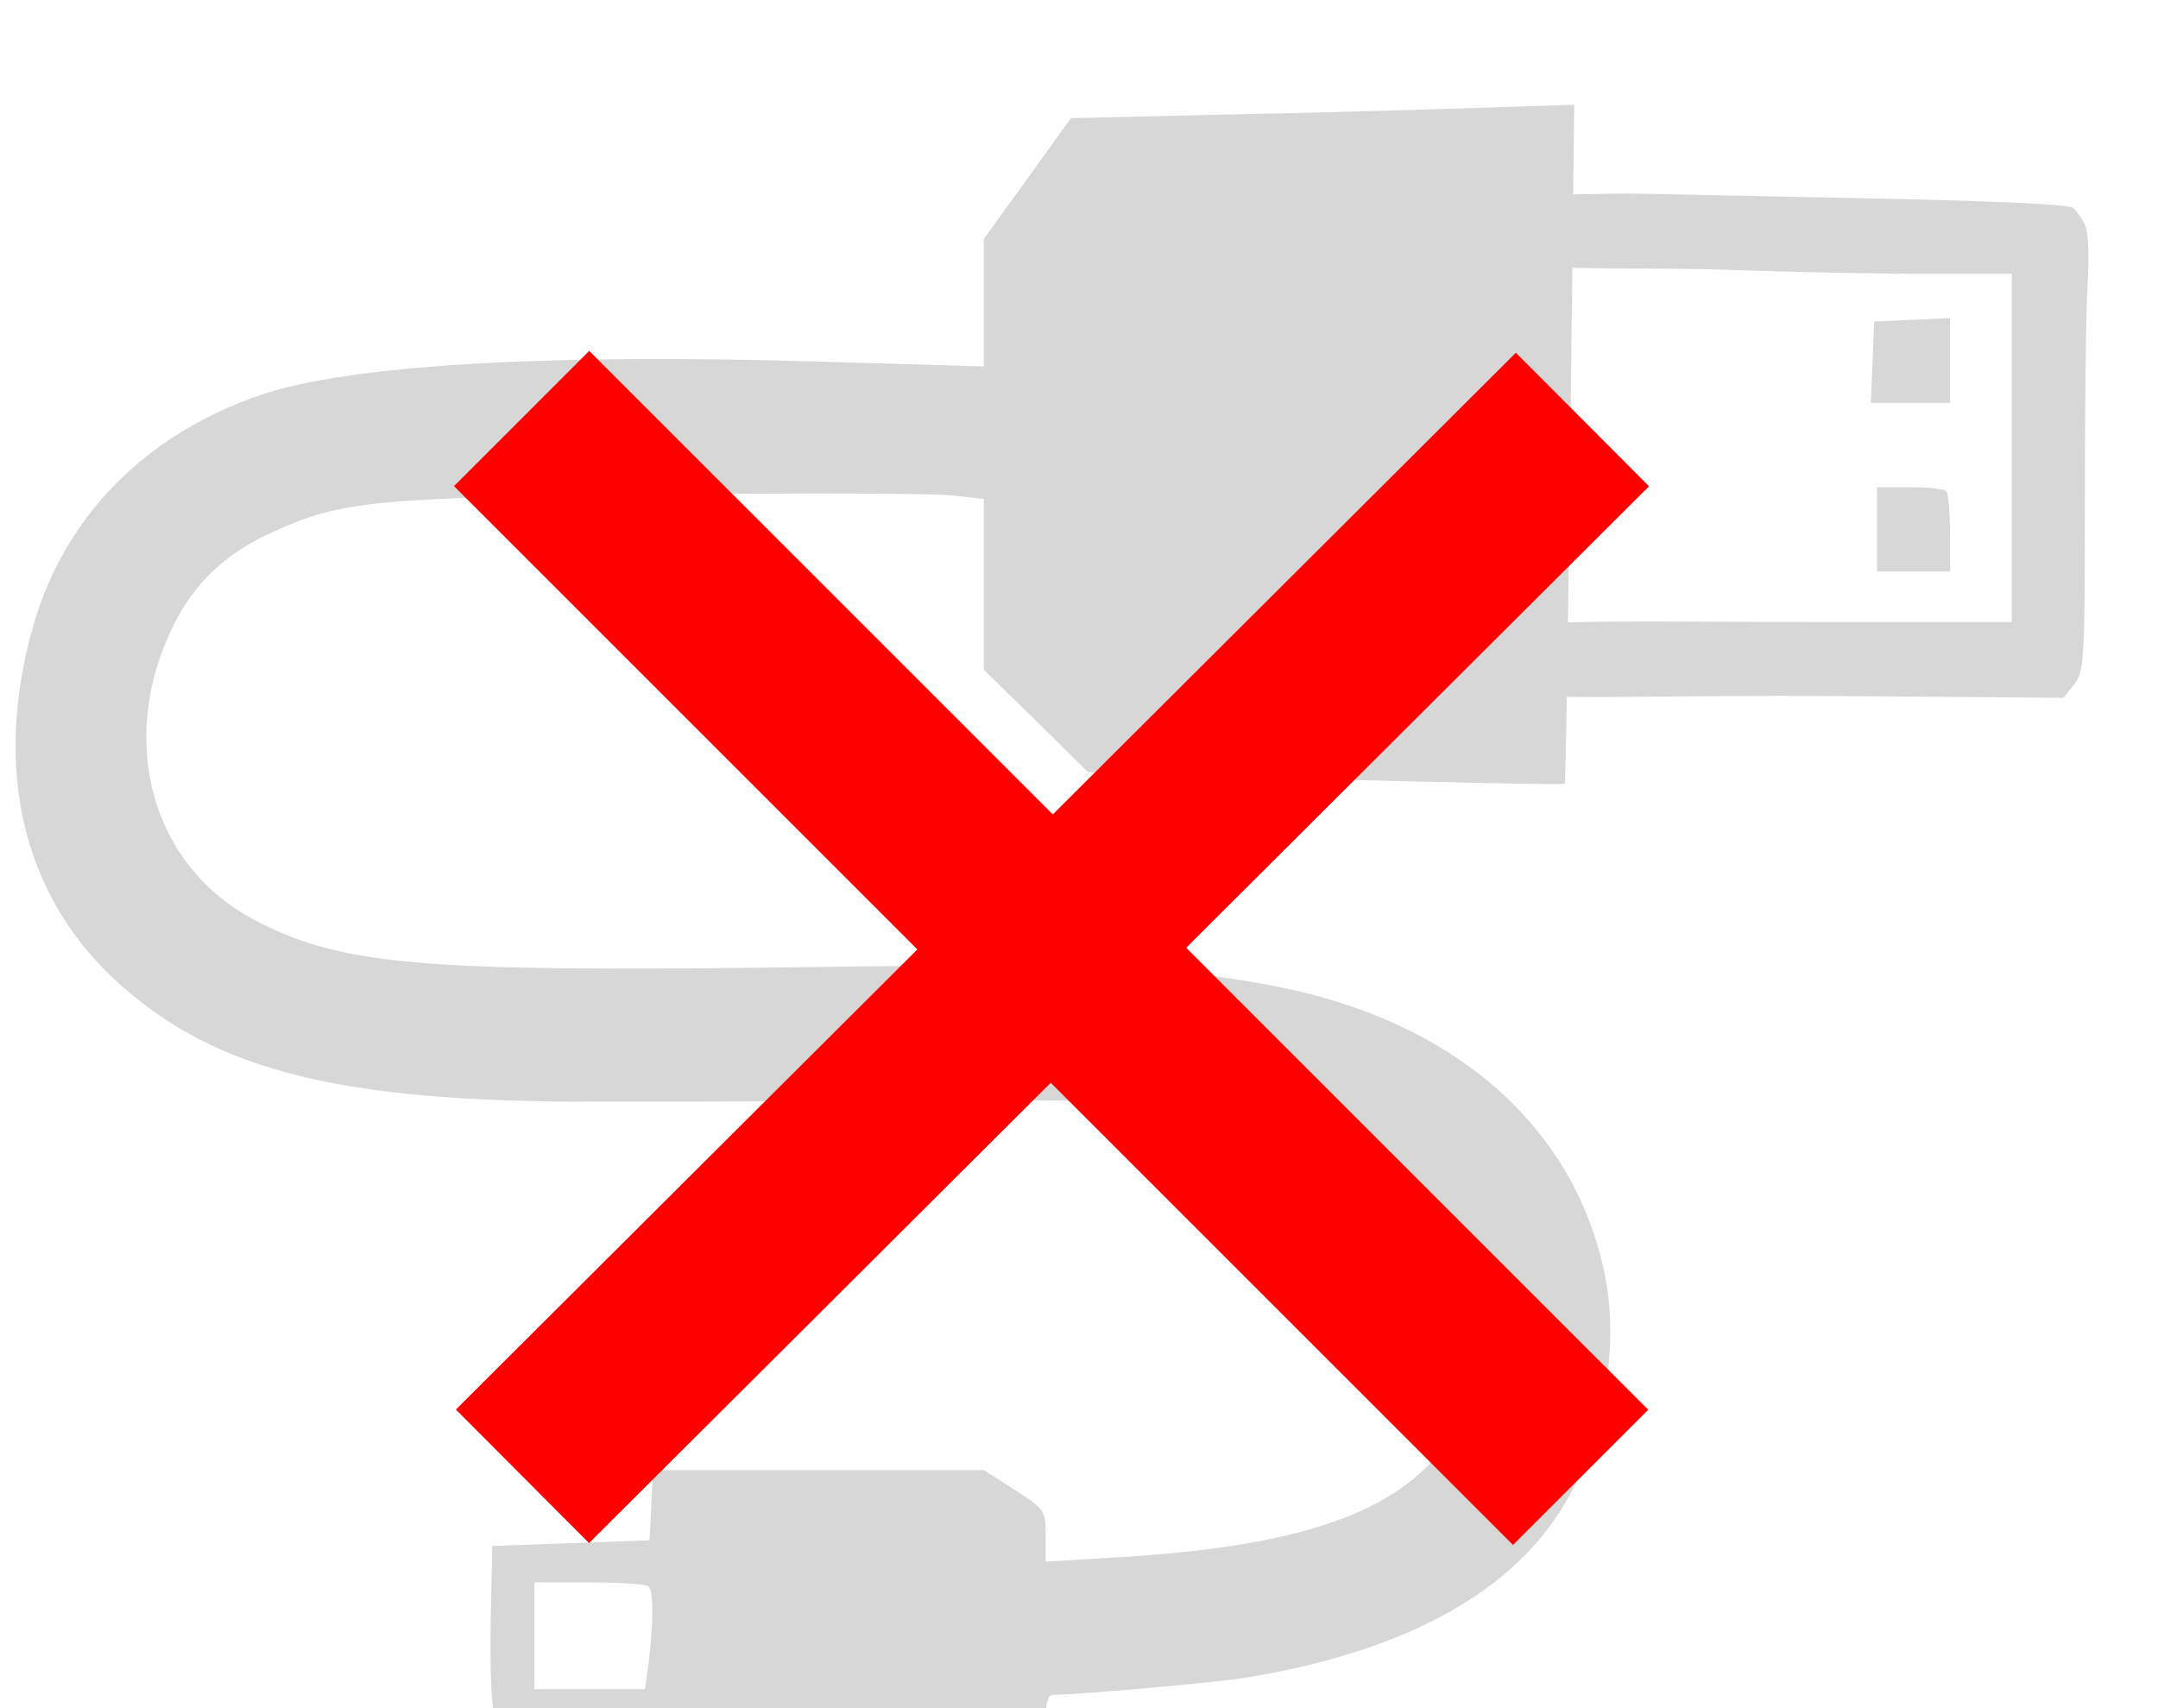 <?xml version="1.0" encoding="UTF-8"?>
<svg width="48px" height="38px" version="1.0" viewBox="0 0 64.568 50.187" xmlns="http://www.w3.org/2000/svg" xmlns:cc="http://creativecommons.org/ns#" xmlns:dc="http://purl.org/dc/elements/1.1/" xmlns:rdf="http://www.w3.org/1999/02/22-rdf-syntax-ns#">
<g transform="matrix(8.404 0 0 8.404 -359.56 -328.92)" stroke-linecap="square">
<g transform="matrix(0 .02 -.02 0 52.927 19.858)">
<path d="m1001.5 135.9c-1.2 0.5-2.6 1.5-3.2 2.2-0.7 0.9-1.3 14.3-1.8 40.2l-0.8 38.8 0.31 19.771c2.8 3 9.376 2.295 11.876-0.205 1.6-1.6 0.914-20.766 1.414-37.266 0.4-10.4 0.7-26 0.7-34.7v-15.7h62v33.5c0 32.2-0.624 51.332 1.276 53.232 2.5 2.5 8.271 2.419 10.971 0.019 2-1.7 0.652-20.252 0.953-57.652l0.3-38.3-2.4-1.9c-2.2-1.8-4.4-1.9-33-1.9-16.8 0-34.2-0.2-38.6-0.5s-8.9-0.1-10 0.4z" fill="#d7d7d7"/>
<path d="m1018.2 166.7 0.3 6.8 7.3 0.3 7.2 0.3v-14.1h-15.1z" fill="#d7d7d7"/>
<path d="m1048.7 160.7c-0.4 0.3-0.7 3.3-0.7 6.5v5.8h15v-13h-6.8c-3.8 0-7.2 0.3-7.5 0.7z" fill="#d7d7d7"/>
<path d="m1187.5 221.6c-25.9 5.6-44.3 26.7-50.5 57.8-3.6 17.9-4.3 34.3-3.5 88.1 0.8 65.2-0.4 79.2-8.6 94.6-10 18.7-33.3 24.5-53.9 13.3-6.6-3.6-11.6-9.1-15.1-17-5.5-12.1-6.1-18.4-6.6-69.4-0.3-25.5-0.2-48.8 0.2-51.7l0.6-5.3h30.4l9.1-9.3 9.1-9.2 1.3-42.3c0.6-23.3 1-42.5 0.8-42.6-0.1-0.2-27.4-0.6-60.6-1l-60.3-0.7 0.5 15.3c0.3 8.4 0.9 28.6 1.2 44.8l0.7 29.5 10.7 7.7 10.8 7.8h22.7l-0.9 30.7c-1.4 47.7 0.7 82.3 5.9 97.8 7 20.7 21.8 35.3 41.5 40.8 24.8 7 47.1 1.9 62.3-14.2 15.9-16.9 21.7-38.3 22.1-80.6 0-11 0-38.3-0.2-60.6-0.2-25 0.1-44.2 0.8-50 2.9-24.7 11.2-40.7 25.2-48.5 4.9-2.7 6.1-2.9 15.8-2.9s10.9 0.2 15.8 2.9c15 8.3 21.8 26 23.8 62.1l0.7 11.5h-4.6c-4.5 0-4.7 0.1-8.2 5.5l-3.5 5.5v58.9l6.3 0.3 6.2 0.3 0.5 14 0.5 14 14.3 0.3c8.7 0.1 15-0.2 16.2-0.8 1.8-1 2-2.1 2-14v-13h11.2l-0.7-30.3-0.7-30.2-3.4-5.3c-3.3-5-3.6-5.2-7.9-5.2-2.9 0-4.5-0.4-4.5-1.3 0-4.5-2.2-29.4-3.1-34.7-4.5-27.1-14.5-46-29.6-55.6-11.8-7.6-29.3-10.8-42.8-7.8zm69.3 170 5.2 0.7v19.7h-19v-9.8c0-5.4 0.3-10.2 0.7-10.5 0.8-0.9 6.2-0.9 13.1-0.1z" fill="#d7d7d7"/>
<g transform="matrix(0 -1.886 1.886 0 1035.7 414.29)" fill="none" stroke="#f00" stroke-linecap="butt">
<path d="m6.39 6.42l87.191 87.191" stroke-width="18.052"/>
<path d="m6.389 93.611l87.441-87.191" stroke-width="17.802"/>
</g>
</g>
</g>
</svg>

